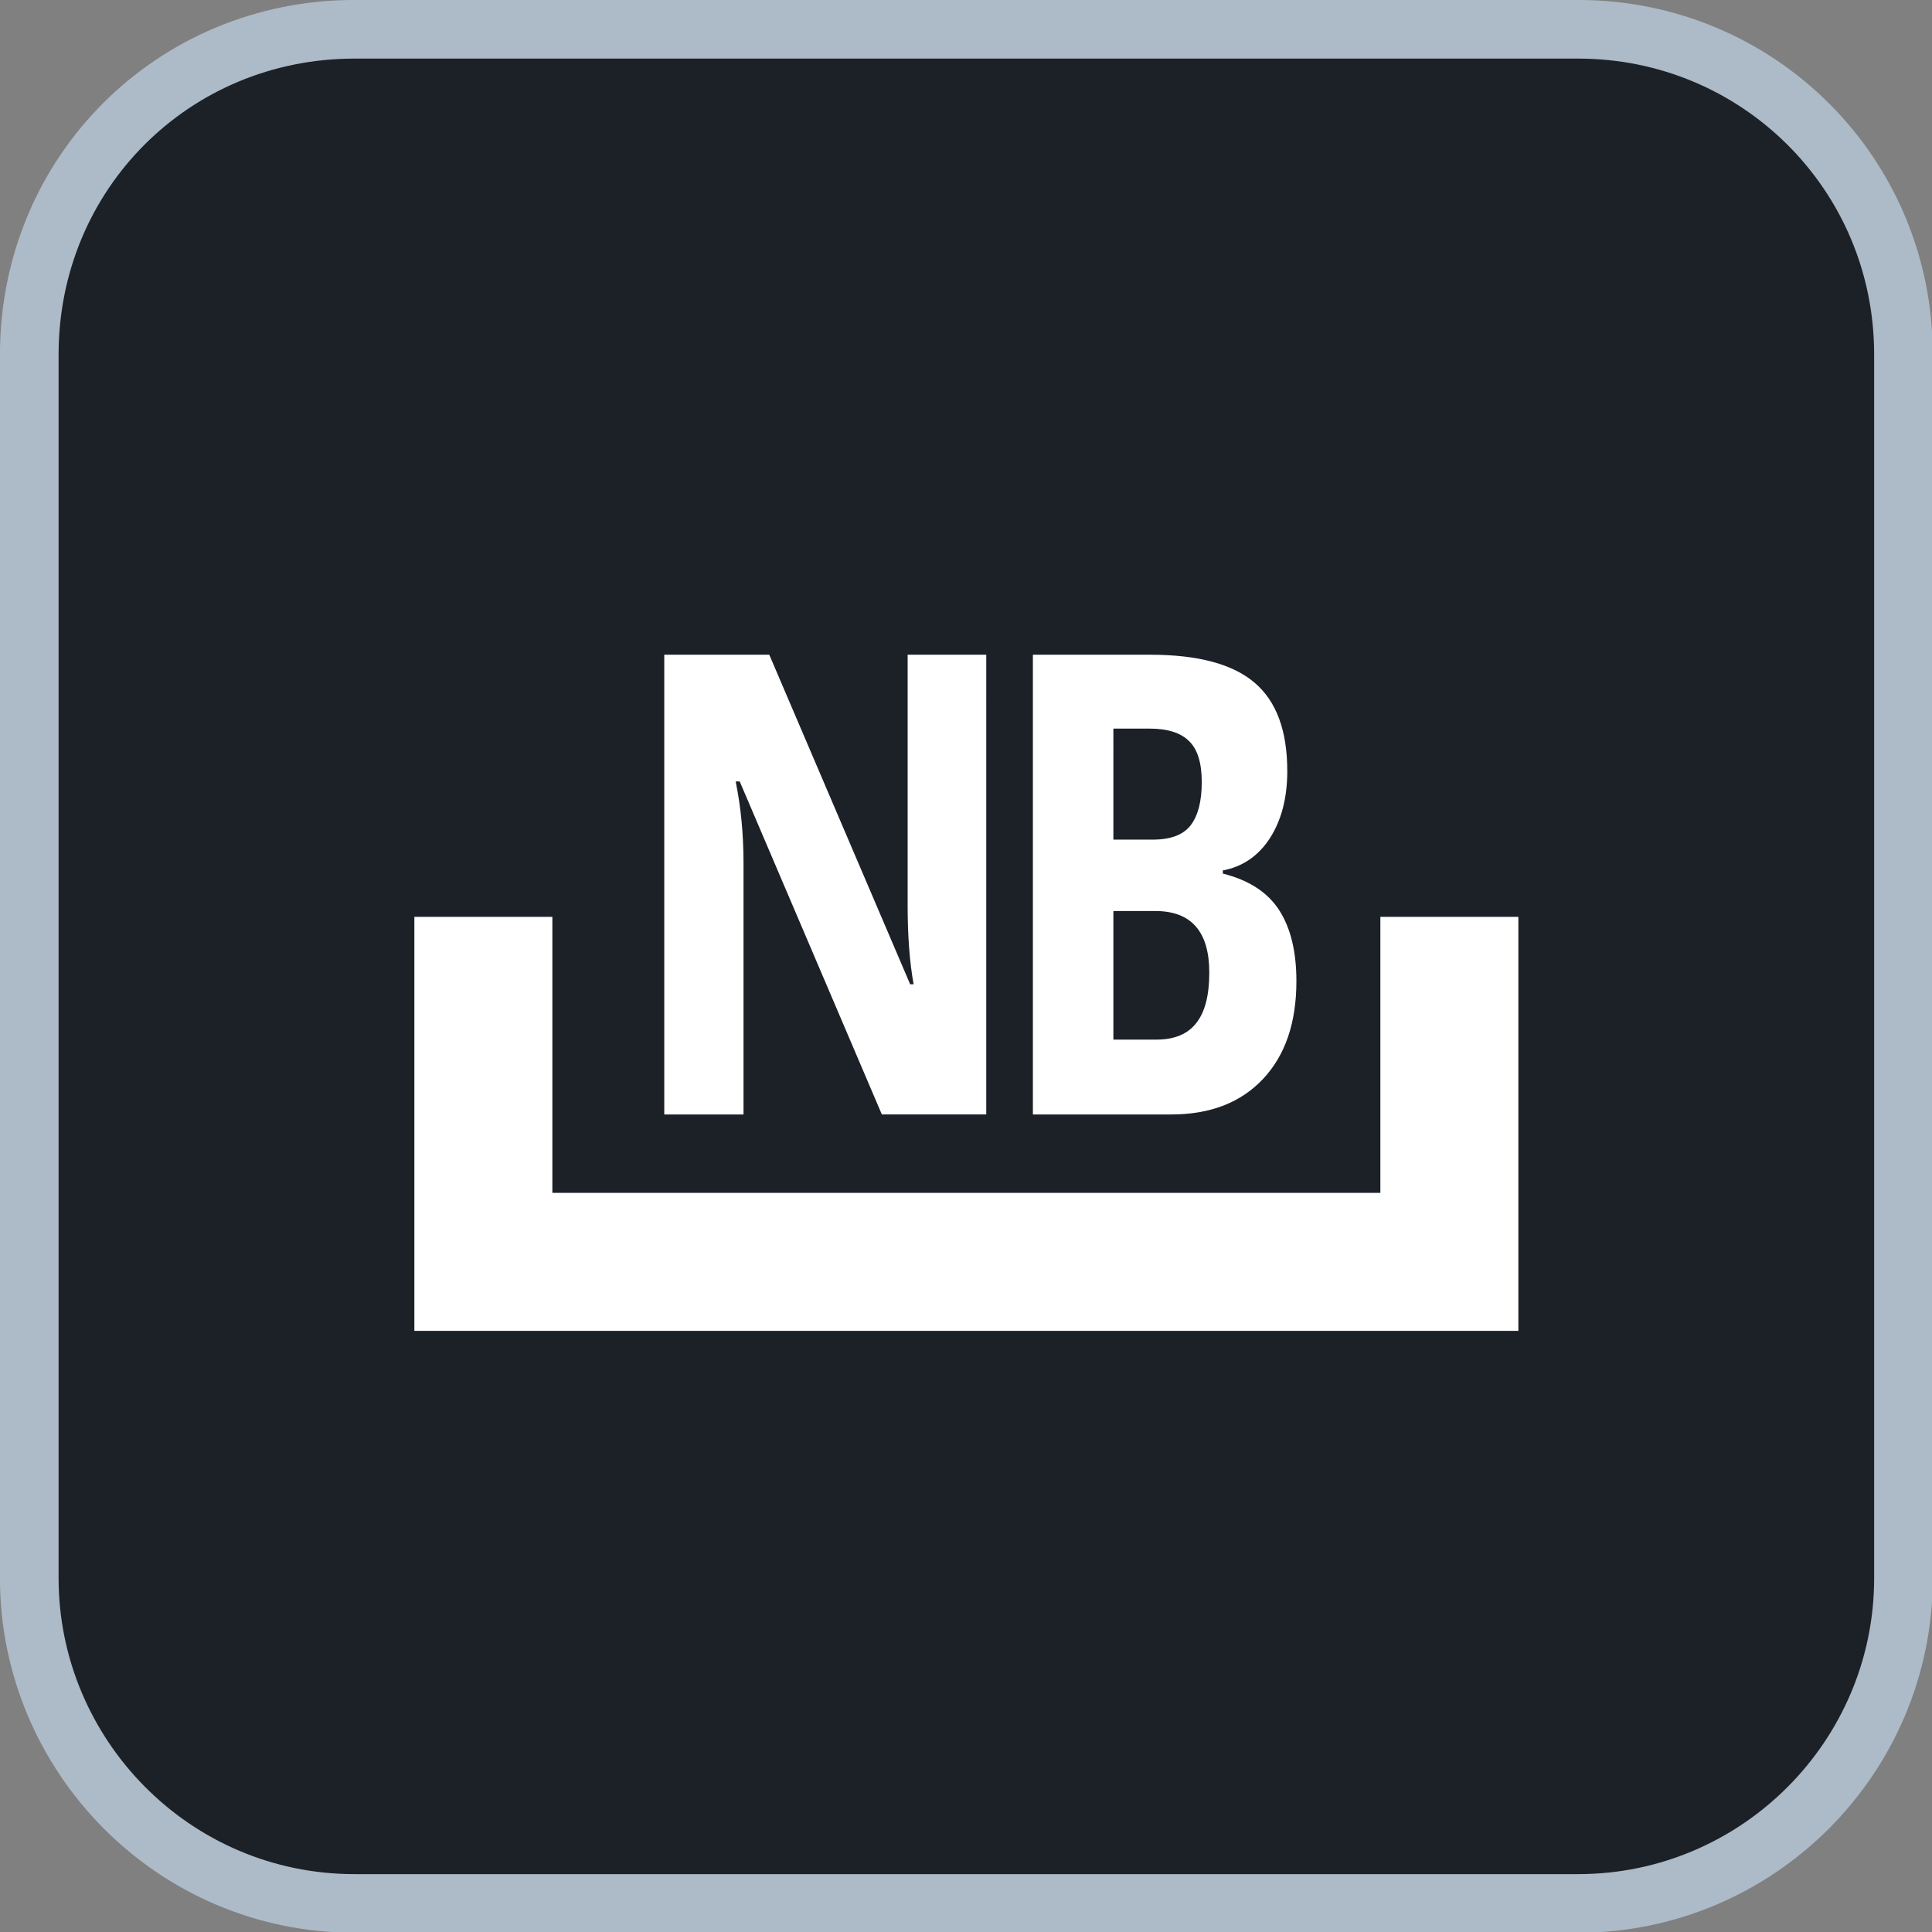 <svg xmlns="http://www.w3.org/2000/svg" width="28" height="28" viewBox="0 -960 1120 1120">
    <rect x="0" y="-960" width="1120" height="1120" fill="#808080" stroke="none"/>
    <path d="M1.47 0H7c.81 0 1.47.65 1.47 1.47V7c0 .81-.66 1.47-1.47 1.47H1.47C.65 8.47 0 7.8 0 7V1.47C0 .65.65 0 1.47 0Z" style="fill:#1c2128;fill-opacity:1;stroke:#adbac7;stroke-width:.265;stroke-linecap:butt;stroke-linejoin:round;stroke-dasharray:none;stroke-opacity:1;paint-order:normal" transform="matrix(128.275 0 0 128.273 16.97 -943.03)"/>
    <path fill="#fff" d="M240.21-188.49v-240h80v160h480v-160h80v240z"/>
    <path d="M571.53-325.45h-60.52l-82.4-193.05h-2.36q4.56 22.06 4.56 47.4v145.65h-45.94v-266.51h60.88l81.67 191.04h2q-3.46-19.14-3.46-45.57v-145.47h45.57zm27.04-266.51h67.99q41.56 0 60.52 16.22 18.96 16.05 18.96 51.23 0 23.15-10.03 38.83-10.02 15.49-27.34 18.77v1.82q22.6 5.66 32.63 21.15 10.03 15.5 10.03 41.2 0 36.27-19.5 56.87-19.33 20.42-53.06 20.42h-80.2zm46.66 107.19h22.79q15.68 0 22.06-8.39 6.38-8.38 6.38-24.97 0-16.6-7.3-23.7-7.29-7.3-22.96-7.3h-20.97zm0 41.38v74.55h24.98q15.5 0 22.96-9.47 7.66-9.48 7.66-29.35 0-35.73-31.35-35.73z" aria-label="NB" style="fill:#fff;stroke-width:42.72;stroke-linejoin:round" transform="translate(.21 11.51)"/>
</svg>
